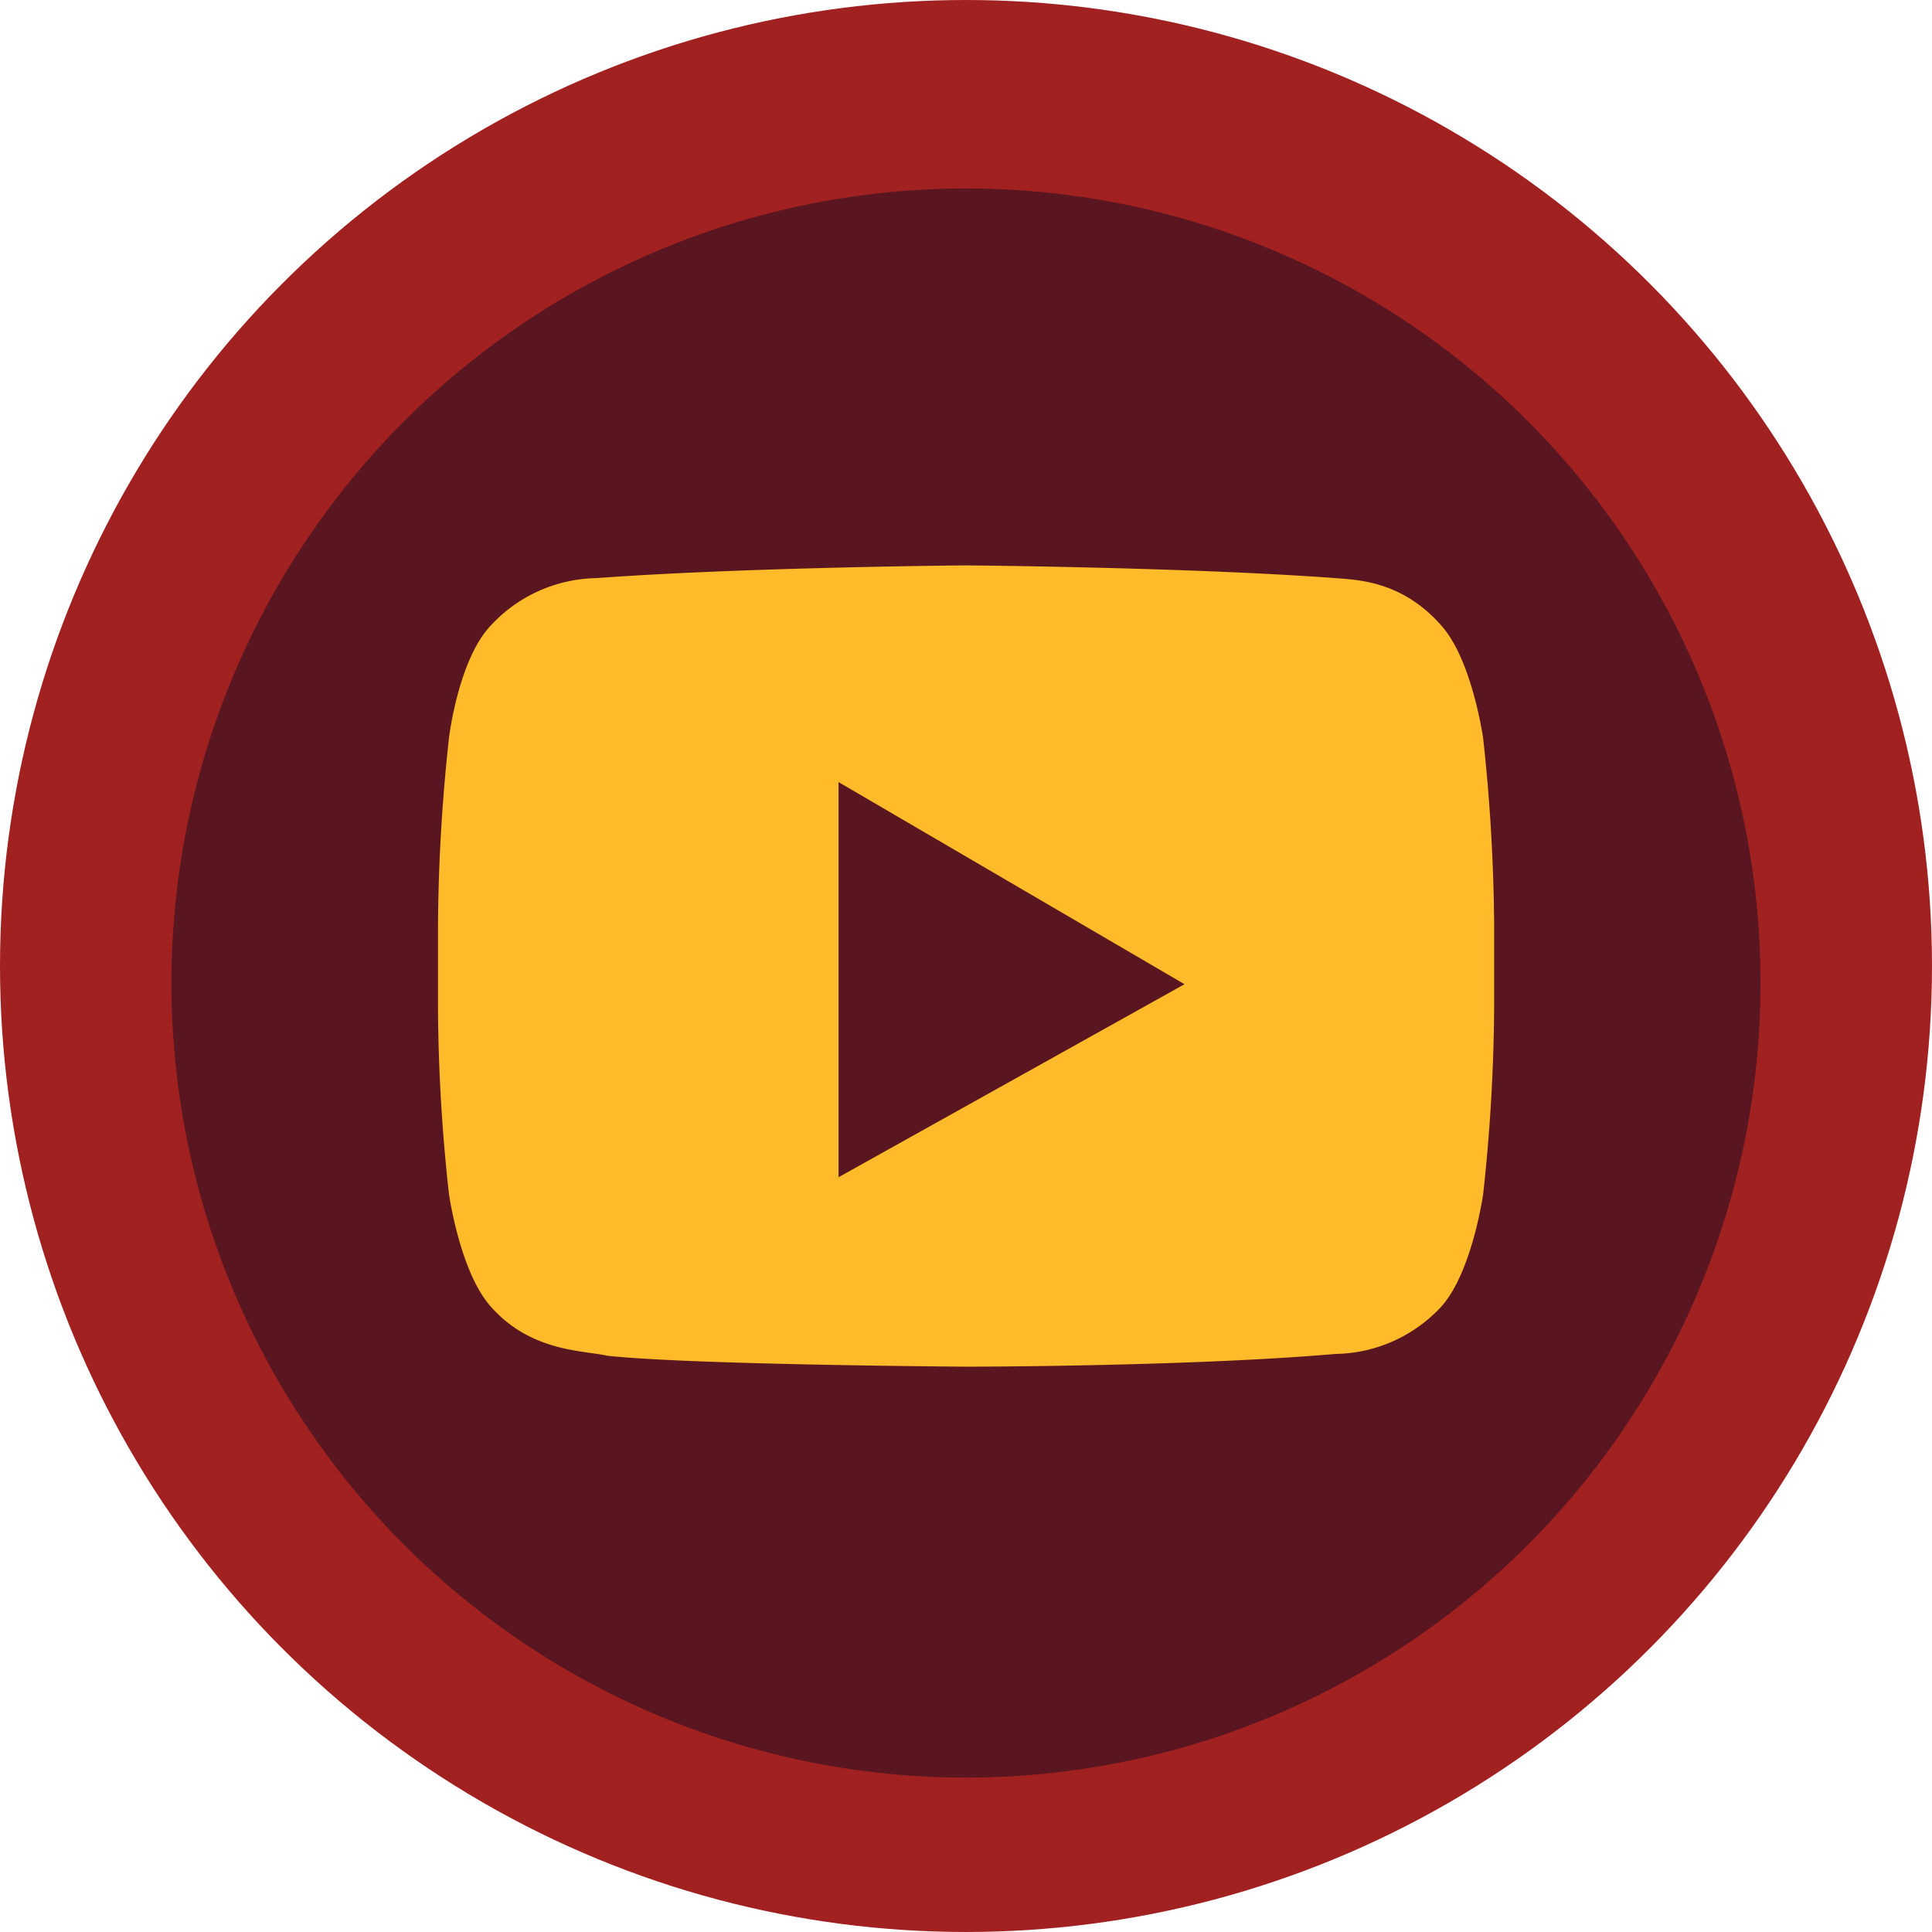 <svg xmlns="http://www.w3.org/2000/svg" viewBox="0 0 198.625 198.625"><defs><style>.cls-1{fill:#a12120;}.cls-2{fill:#591620;}.cls-3{fill:#ffbb29;}</style></defs><title>bs-yt</title><g id="Layer_2" data-name="Layer 2"><circle class="cls-1" cx="99.312" cy="99.312" r="99.312"/></g><g id="Layer_3" data-name="Layer 3"><circle class="cls-2" cx="99.312" cy="101.063" r="81.687"/></g><g id="Layer_9" data-name="Layer 9"><path class="cls-3" d="M1553.106,1473.661s-1.123-8.05-4.306-11.607c-4.119-4.68-8.8-4.68-10.858-4.868-15.164-1.123-38-1.31-38-1.31s-22.84.187-38,1.31a15.127,15.127,0,0,0-10.858,4.868c-3.37,3.557-4.306,11.607-4.306,11.607a187.287,187.287,0,0,0-1.123,19.1v8.8a181.272,181.272,0,0,0,1.123,18.909s1.123,8.05,4.306,11.607c4.119,4.68,9.548,4.493,11.982,5.055,8.612.936,36.881,1.123,36.881,1.123s22.84,0,38-1.31a15.127,15.127,0,0,0,10.858-4.868c3.183-3.557,4.306-11.607,4.306-11.607a186.088,186.088,0,0,0,1.123-18.909v-8.8A187.286,187.286,0,0,0,1553.106,1473.661Zm-66.273,45.118v-40.625h0l35.57,20.781Z" transform="translate(-1400.625 -1397.75)"/></g></svg>